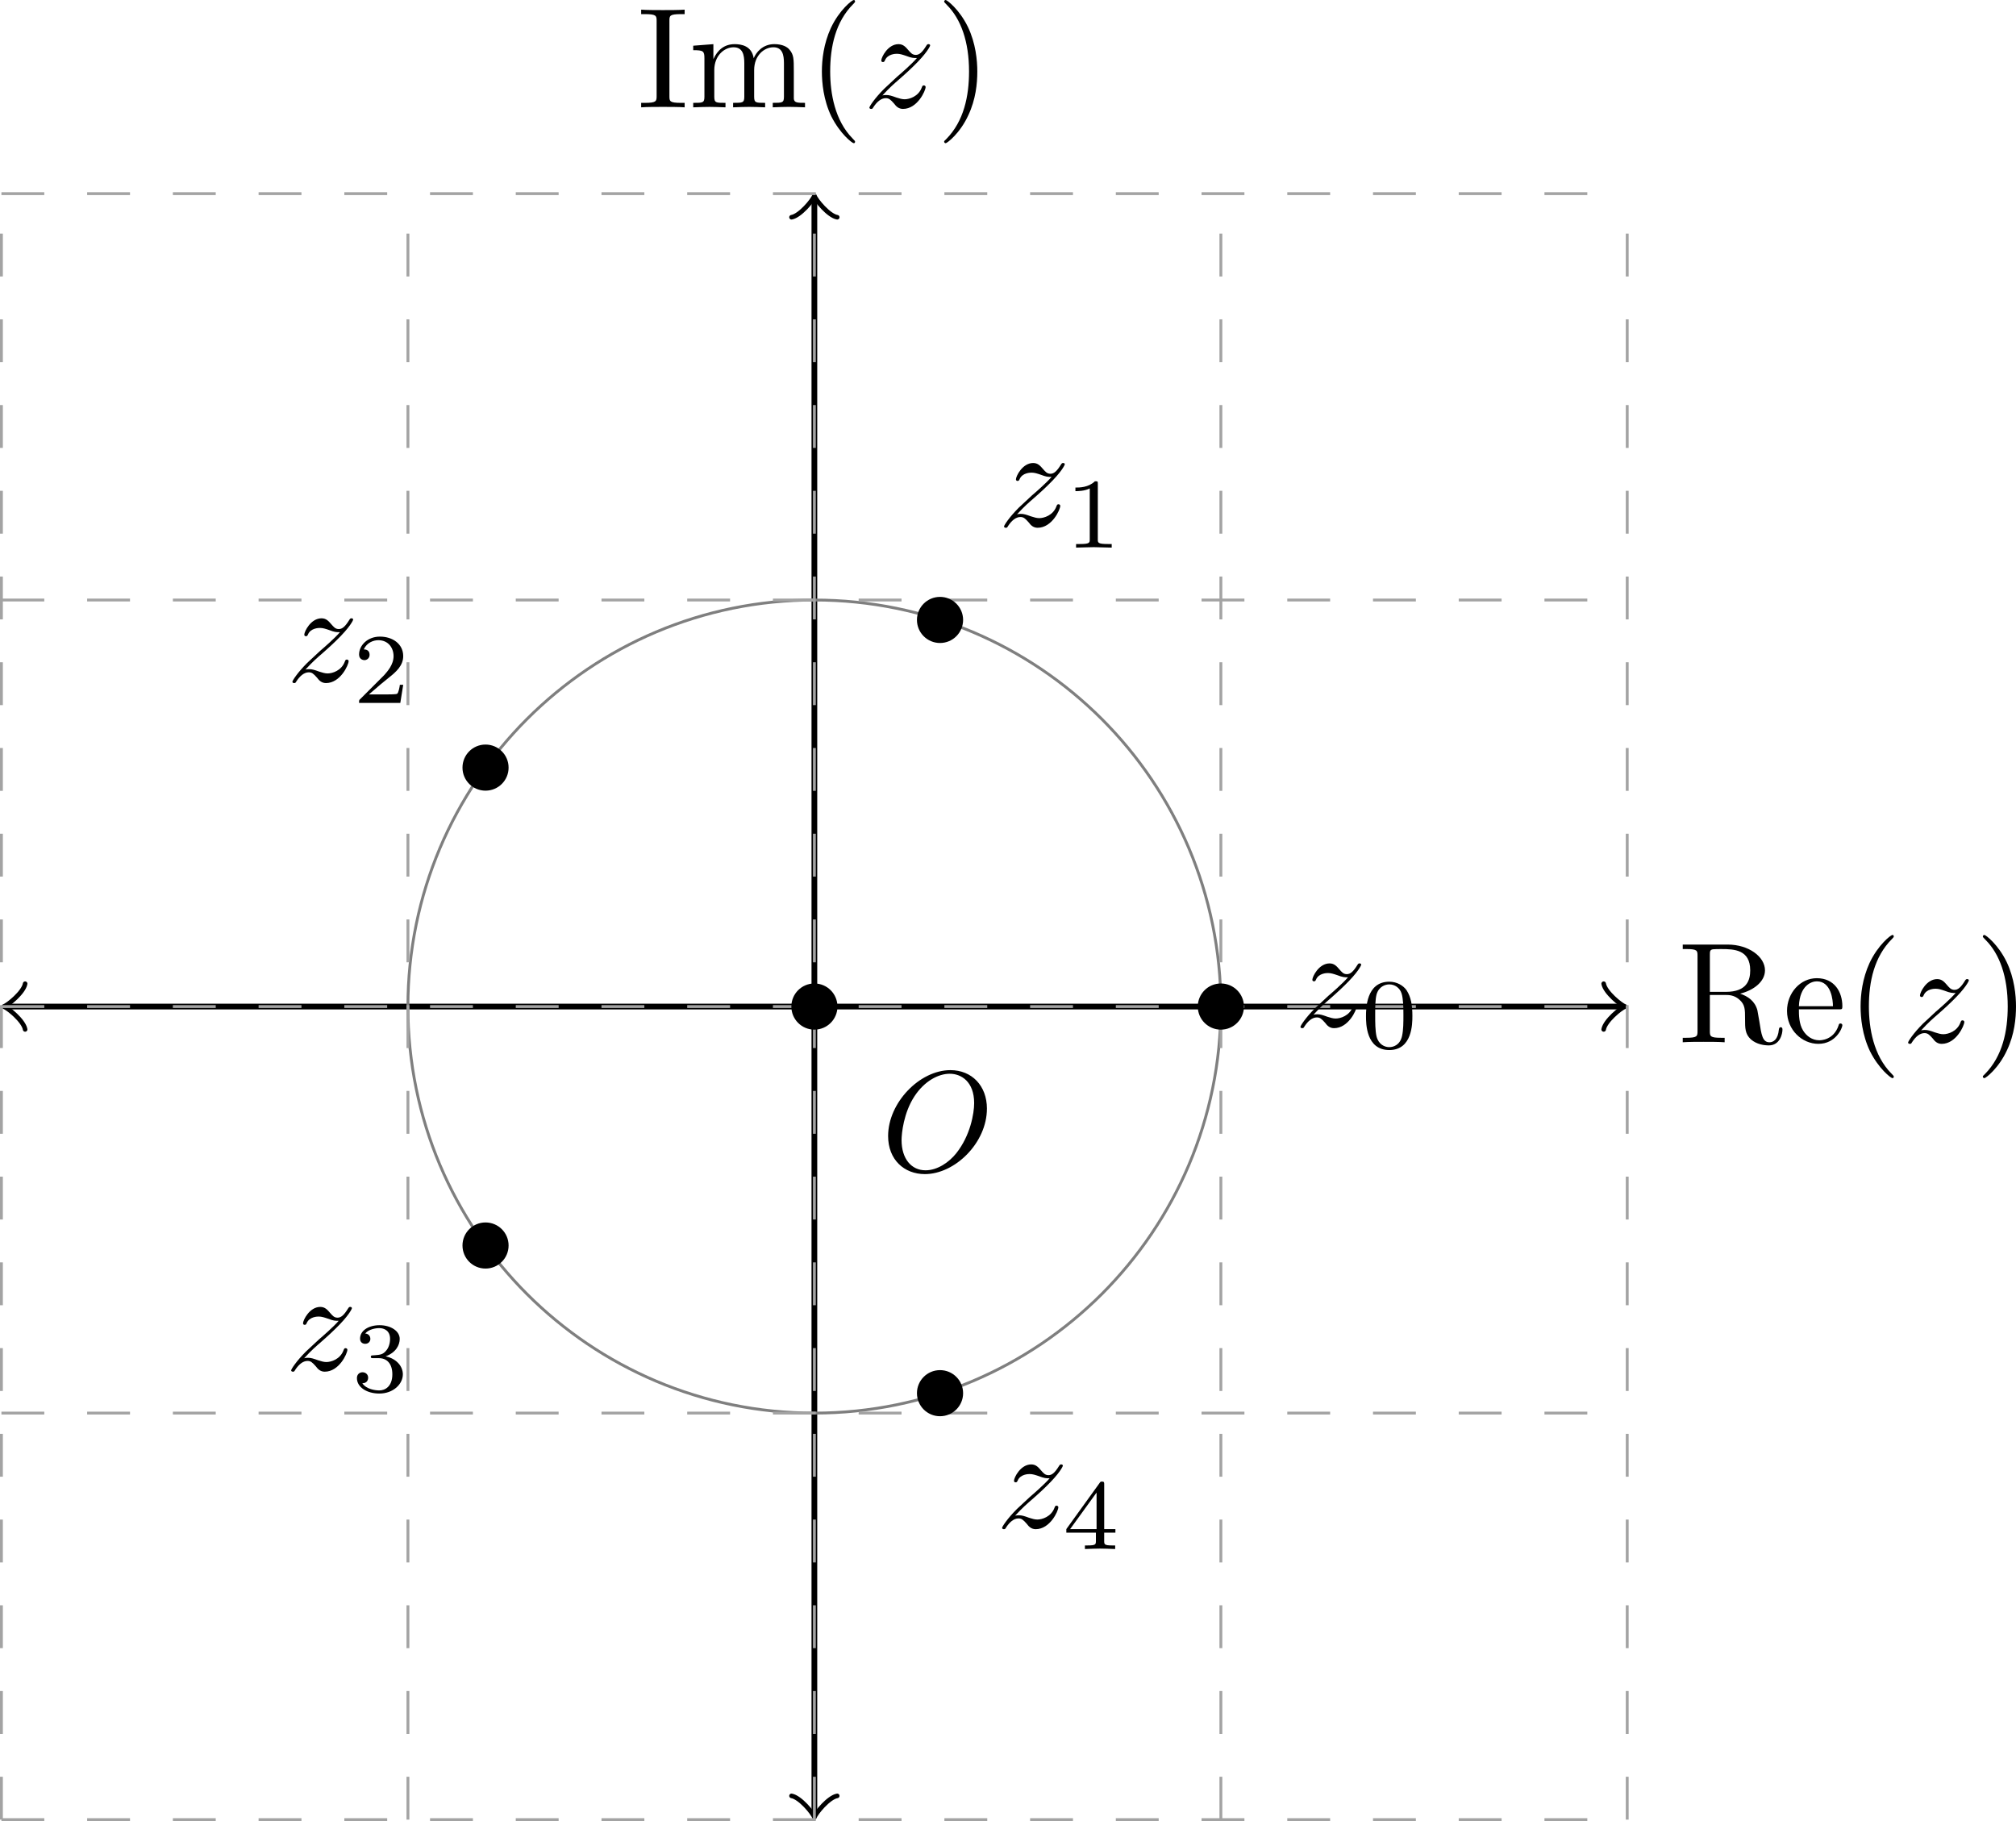 <?xml version="1.0" encoding="UTF-8" standalone="no"?>
<svg
   xmlns:dc="http://purl.org/dc/elements/1.1/"
   xmlns:cc="http://creativecommons.org/ns#"
   xmlns:rdf="http://www.w3.org/1999/02/22-rdf-syntax-ns#"
   xmlns:svg="http://www.w3.org/2000/svg"
   xmlns="http://www.w3.org/2000/svg"
   xmlns:xlink="http://www.w3.org/1999/xlink"
   xmlns:sodipodi="http://sodipodi.sourceforge.net/DTD/sodipodi-0.dtd"
   xmlns:inkscape="http://www.inkscape.org/namespaces/inkscape"
   width="99.192mm"
   height="89.593mm"
   viewBox="0 0 281.175 253.965"
   version="1.1"
   id="svg2"
   inkscape:version="0.91 r13725"
   sodipodi:docname="Roots.svg">
  <sodipodi:namedview
     pagecolor="#ffffff"
     bordercolor="#666666"
     borderopacity="1"
     objecttolerance="10"
     gridtolerance="10"
     guidetolerance="10"
     inkscape:pageopacity="0"
     inkscape:pageshadow="2"
     inkscape:window-width="1292"
     inkscape:window-height="745"
     id="namedview171"
     showgrid="false"
     inkscape:zoom="1.447986"
     inkscape:cx="173.86285"
     inkscape:cy="160.73531"
     inkscape:window-x="66"
     inkscape:window-y="-8"
     inkscape:window-maximized="1"
     inkscape:current-layer="svg2"
     units="mm"
     fit-margin-top="0"
     fit-margin-left="0"
     fit-margin-right="0"
     fit-margin-bottom="0" />
  <defs
     id="defs4">
    <g
       id="g6">
      <symbol
         overflow="visible"
         id="glyph0-0"
         style="overflow:visible">
        <path
           style="stroke:none"
           d=""
           id="path9"
           inkscape:connector-curvature="0" />
      </symbol>
      <symbol
         overflow="visible"
         id="glyph0-1"
         style="overflow:visible">
        <path
           style="stroke:none"
           d="m 2.234,-3.516 0,-2.578 c 0,-0.234 0,-0.359 0.219,-0.391 C 2.547,-6.5 2.844,-6.5 3.047,-6.5 c 0.891,0 2,0.047 2,1.484 0,0.688 -0.234,1.5 -1.703,1.5 z m 2.109,0.125 c 0.953,-0.234 1.734,-0.844 1.734,-1.625 0,-0.953 -1.141,-1.797 -2.594,-1.797 l -3.141,0 0,0.312 0.25,0 c 0.766,0 0.781,0.109 0.781,0.469 l 0,5.25 c 0,0.359 -0.016,0.469 -0.781,0.469 l -0.25,0 0,0.312 c 0.359,-0.031 1.078,-0.031 1.453,-0.031 0.391,0 1.109,0 1.469,0.031 l 0,-0.312 -0.25,0 c -0.766,0 -0.781,-0.109 -0.781,-0.469 l 0,-2.516 1.141,0 c 0.156,0 0.578,0 0.938,0.344 0.375,0.344 0.375,0.656 0.375,1.328 0,0.641 0,1.047 0.406,1.422 0.406,0.359 0.953,0.422 1.25,0.422 0.781,0 0.953,-0.812 0.953,-1.094 0,-0.062 0,-0.172 -0.125,-0.172 -0.109,0 -0.109,0.094 -0.125,0.156 C 6.984,-0.172 6.641,0 6.391,0 5.906,0 5.828,-0.516 5.688,-1.438 L 5.547,-2.234 C 5.375,-2.875 4.891,-3.203 4.344,-3.391 Z m 0,0"
           id="path12"
           inkscape:connector-curvature="0" />
      </symbol>
      <symbol
         overflow="visible"
         id="glyph0-2"
         style="overflow:visible">
        <path
           style="stroke:none"
           d="M 1.109,-2.516 C 1.172,-4 2.016,-4.25 2.359,-4.25 c 1.016,0 1.125,1.344 1.125,1.734 z m 0,0.219 2.781,0 c 0.219,0 0.25,0 0.25,-0.219 0,-0.984 -0.547,-1.953 -1.781,-1.953 -1.156,0 -2.078,1.031 -2.078,2.281 0,1.328 1.047,2.297 2.188,2.297 C 3.688,0.109 4.141,-1 4.141,-1.188 4.141,-1.281 4.062,-1.312 4,-1.312 c -0.078,0 -0.109,0.062 -0.125,0.141 -0.344,1.031 -1.25,1.031 -1.344,1.031 -0.5,0 -0.891,-0.297 -1.125,-0.672 -0.297,-0.469 -0.297,-1.125 -0.297,-1.484 z m 0,0"
           id="path15"
           inkscape:connector-curvature="0" />
      </symbol>
      <symbol
         overflow="visible"
         id="glyph0-3"
         style="overflow:visible">
        <path
           style="stroke:none"
           d="m 3.297,2.391 c 0,-0.031 0,-0.047 -0.172,-0.219 C 1.891,0.922 1.562,-0.969 1.562,-2.5 c 0,-1.734 0.375,-3.469 1.609,-4.703 0.125,-0.125 0.125,-0.141 0.125,-0.172 0,-0.078 -0.031,-0.109 -0.094,-0.109 -0.109,0 -1,0.688 -1.594,1.953 -0.5,1.094 -0.625,2.203 -0.625,3.031 0,0.781 0.109,1.984 0.656,3.125 C 2.25,1.844 3.094,2.5 3.203,2.5 c 0.062,0 0.094,-0.031 0.094,-0.109 z m 0,0"
           id="path18"
           inkscape:connector-curvature="0" />
      </symbol>
      <symbol
         overflow="visible"
         id="glyph0-4"
         style="overflow:visible">
        <path
           style="stroke:none"
           d="m 2.875,-2.5 c 0,-0.766 -0.109,-1.969 -0.656,-3.109 -0.594,-1.219 -1.453,-1.875 -1.547,-1.875 -0.062,0 -0.109,0.047 -0.109,0.109 0,0.031 0,0.047 0.188,0.234 0.984,0.984 1.547,2.562 1.547,4.641 0,1.719 -0.359,3.469 -1.594,4.719 C 0.562,2.344 0.562,2.359 0.562,2.391 0.562,2.453 0.609,2.5 0.672,2.5 0.766,2.5 1.672,1.812 2.25,0.547 2.766,-0.547 2.875,-1.656 2.875,-2.5 Z m 0,0"
           id="path21"
           inkscape:connector-curvature="0" />
      </symbol>
      <symbol
         overflow="visible"
         id="glyph0-5"
         style="overflow:visible">
        <path
           style="stroke:none"
           d="M 2.25,-6.031 C 2.25,-6.391 2.266,-6.5 3.062,-6.5 l 0.25,0 0,-0.312 c -0.344,0.031 -1.125,0.031 -1.516,0.031 -0.375,0 -1.172,0 -1.516,-0.031 l 0,0.312 0.25,0 c 0.797,0 0.828,0.109 0.828,0.469 l 0,5.25 c 0,0.359 -0.031,0.469 -0.828,0.469 l -0.25,0 0,0.312 c 0.344,-0.031 1.141,-0.031 1.516,-0.031 0.391,0 1.172,0 1.516,0.031 l 0,-0.312 -0.25,0 C 2.266,-0.312 2.25,-0.422 2.25,-0.781 Z m 0,0"
           id="path24"
           inkscape:connector-curvature="0" />
      </symbol>
      <symbol
         overflow="visible"
         id="glyph0-6"
         style="overflow:visible">
        <path
           style="stroke:none"
           d="m 1.094,-3.422 0,2.672 c 0,0.438 -0.109,0.438 -0.781,0.438 l 0,0.312 c 0.359,-0.016 0.859,-0.031 1.141,-0.031 0.25,0 0.766,0.016 1.109,0.031 l 0,-0.312 c -0.672,0 -0.781,0 -0.781,-0.438 l 0,-1.844 C 1.781,-3.625 2.5,-4.188 3.125,-4.188 c 0.641,0 0.75,0.531 0.75,1.109 l 0,2.328 c 0,0.438 -0.109,0.438 -0.781,0.438 l 0,0.312 c 0.344,-0.016 0.859,-0.031 1.125,-0.031 0.25,0 0.781,0.016 1.109,0.031 l 0,-0.312 c -0.656,0 -0.766,0 -0.766,-0.438 l 0,-1.844 c 0,-1.031 0.703,-1.594 1.344,-1.594 0.625,0 0.734,0.531 0.734,1.109 l 0,2.328 c 0,0.438 -0.109,0.438 -0.781,0.438 l 0,0.312 c 0.344,-0.016 0.859,-0.031 1.125,-0.031 0.266,0 0.781,0.016 1.125,0.031 l 0,-0.312 c -0.516,0 -0.766,0 -0.781,-0.297 l 0,-1.906 c 0,-0.859 0,-1.156 -0.312,-1.516 -0.141,-0.172 -0.469,-0.375 -1.047,-0.375 -0.828,0 -1.281,0.594 -1.438,0.984 C 4.391,-4.297 3.656,-4.406 3.203,-4.406 2.469,-4.406 2,-3.984 1.719,-3.359 l 0,-1.047 -1.406,0.109 0,0.312 c 0.703,0 0.781,0.062 0.781,0.562 z m 0,0"
           id="path27"
           inkscape:connector-curvature="0" />
      </symbol>
      <symbol
         overflow="visible"
         id="glyph1-0"
         style="overflow:visible">
        <path
           style="stroke:none"
           d=""
           id="path30"
           inkscape:connector-curvature="0" />
      </symbol>
      <symbol
         overflow="visible"
         id="glyph1-1"
         style="overflow:visible">
        <path
           style="stroke:none"
           d="m 1.328,-0.828 c 0.531,-0.578 0.828,-0.828 1.188,-1.141 0,0 0.609,-0.531 0.969,-0.891 C 4.438,-3.781 4.656,-4.266 4.656,-4.312 c 0,-0.094 -0.094,-0.094 -0.109,-0.094 -0.078,0 -0.094,0.016 -0.156,0.109 -0.297,0.484 -0.5,0.641 -0.734,0.641 -0.25,0 -0.359,-0.156 -0.516,-0.328 -0.188,-0.219 -0.359,-0.422 -0.688,-0.422 -0.75,0 -1.203,0.922 -1.203,1.141 0,0.047 0.031,0.109 0.109,0.109 0.094,0 0.109,-0.047 0.141,-0.109 0.188,-0.469 0.766,-0.469 0.844,-0.469 0.203,0 0.391,0.062 0.625,0.141 0.406,0.156 0.516,0.156 0.766,0.156 -0.359,0.422 -1.188,1.141 -1.375,1.297 l -0.906,0.844 C 0.781,-0.625 0.422,-0.062 0.422,0.016 c 0,0.094 0.109,0.094 0.125,0.094 0.078,0 0.094,-0.016 0.156,-0.125 0.234,-0.359 0.531,-0.625 0.859,-0.625 0.219,0 0.328,0.094 0.578,0.375 0.156,0.219 0.344,0.375 0.625,0.375 1,0 1.578,-1.266 1.578,-1.531 0,-0.047 -0.047,-0.109 -0.125,-0.109 -0.094,0 -0.109,0.062 -0.141,0.141 C 3.844,-0.75 3.203,-0.562 2.875,-0.562 c -0.188,0 -0.375,-0.062 -0.578,-0.125 -0.344,-0.125 -0.5,-0.172 -0.703,-0.172 -0.016,0 -0.172,0 -0.266,0.031 z m 0,0"
           id="path33"
           inkscape:connector-curvature="0" />
      </symbol>
      <symbol
         overflow="visible"
         id="glyph1-2"
         style="overflow:visible">
        <path
           style="stroke:none"
           d="m 7.375,-4.344 c 0,-1.609 -1.062,-2.688 -2.547,-2.688 -2.141,0 -4.344,2.266 -4.344,4.594 0,1.656 1.125,2.656 2.562,2.656 2.109,0 4.328,-2.188 4.328,-4.562 z m -4.281,4.297 c -0.984,0 -1.672,-0.797 -1.672,-2.109 0,-0.453 0.141,-1.906 0.906,-3.062 0.688,-1.047 1.656,-1.562 2.453,-1.562 0.812,0 1.703,0.562 1.703,2.047 0,0.719 -0.266,2.266 -1.25,3.5 C 4.75,-0.625 3.938,-0.047 3.094,-0.047 Z m 0,0"
           id="path36"
           inkscape:connector-curvature="0" />
      </symbol>
      <symbol
         overflow="visible"
         id="glyph2-0"
         style="overflow:visible">
        <path
           style="stroke:none"
           d=""
           id="path39"
           inkscape:connector-curvature="0" />
      </symbol>
      <symbol
         overflow="visible"
         id="glyph2-1"
         style="overflow:visible">
        <path
           style="stroke:none"
           d="M 3.594,-2.219 C 3.594,-2.984 3.5,-3.547 3.188,-4.031 2.969,-4.344 2.531,-4.625 1.984,-4.625 c -1.625,0 -1.625,1.906 -1.625,2.406 0,0.5 0,2.359 1.625,2.359 1.609,0 1.609,-1.859 1.609,-2.359 z M 1.984,-0.062 c -0.328,0 -0.75,-0.188 -0.891,-0.75 C 1,-1.219 1,-1.797 1,-2.312 1,-2.828 1,-3.359 1.094,-3.734 1.25,-4.281 1.688,-4.438 1.984,-4.438 c 0.375,0 0.734,0.234 0.859,0.641 0.109,0.375 0.125,0.875 0.125,1.484 0,0.516 0,1.031 -0.094,1.469 -0.141,0.641 -0.609,0.781 -0.891,0.781 z m 0,0"
           id="path42"
           inkscape:connector-curvature="0" />
      </symbol>
      <symbol
         overflow="visible"
         id="glyph2-2"
         style="overflow:visible">
        <path
           style="stroke:none"
           d="m 2.328,-4.438 c 0,-0.188 0,-0.188 -0.203,-0.188 -0.453,0.438 -1.078,0.438 -1.359,0.438 l 0,0.25 c 0.156,0 0.625,0 1,-0.188 l 0,3.547 c 0,0.234 0,0.328 -0.688,0.328 l -0.266,0 0,0.25 c 0.125,0 0.984,-0.031 1.234,-0.031 0.219,0 1.094,0.031 1.25,0.031 l 0,-0.25 -0.266,0 c -0.703,0 -0.703,-0.094 -0.703,-0.328 z m 0,0"
           id="path45"
           inkscape:connector-curvature="0" />
      </symbol>
      <symbol
         overflow="visible"
         id="glyph2-3"
         style="overflow:visible">
        <path
           style="stroke:none"
           d="m 3.516,-1.266 -0.234,0 c -0.016,0.156 -0.094,0.562 -0.188,0.625 -0.047,0.047 -0.578,0.047 -0.688,0.047 l -1.281,0 c 0.734,-0.641 0.984,-0.844 1.391,-1.172 0.516,-0.406 1,-0.844 1,-1.5 0,-0.844 -0.734,-1.359 -1.625,-1.359 -0.859,0 -1.453,0.609 -1.453,1.25 0,0.344 0.297,0.391 0.375,0.391 0.156,0 0.359,-0.125 0.359,-0.375 0,-0.125 -0.047,-0.375 -0.406,-0.375 C 0.984,-4.219 1.453,-4.375 1.781,-4.375 c 0.703,0 1.062,0.547 1.062,1.109 0,0.609 -0.438,1.078 -0.656,1.328 L 0.516,-0.266 C 0.438,-0.203 0.438,-0.188 0.438,0 l 2.875,0 z m 0,0"
           id="path48"
           inkscape:connector-curvature="0" />
      </symbol>
      <symbol
         overflow="visible"
         id="glyph2-4"
         style="overflow:visible">
        <path
           style="stroke:none"
           d="m 1.906,-2.328 c 0.547,0 0.938,0.375 0.938,1.125 0,0.859 -0.516,1.125 -0.906,1.125 -0.281,0 -0.906,-0.078 -1.188,-0.5 0.328,0 0.406,-0.234 0.406,-0.391 0,-0.219 -0.172,-0.375 -0.391,-0.375 -0.188,0 -0.391,0.125 -0.391,0.406 0,0.656 0.719,1.078 1.562,1.078 0.969,0 1.641,-0.656 1.641,-1.344 0,-0.547 -0.438,-1.094 -1.203,-1.25 0.719,-0.266 0.984,-0.781 0.984,-1.219 0,-0.547 -0.625,-0.953 -1.406,-0.953 -0.766,0 -1.359,0.375 -1.359,0.938 0,0.234 0.156,0.359 0.359,0.359 0.219,0 0.359,-0.156 0.359,-0.344 0,-0.203 -0.141,-0.359 -0.359,-0.375 0.25,-0.297 0.719,-0.375 0.984,-0.375 0.312,0 0.75,0.156 0.75,0.75 0,0.297 -0.094,0.625 -0.281,0.828 -0.219,0.266 -0.422,0.281 -0.766,0.312 -0.172,0.016 -0.188,0.016 -0.219,0.016 -0.016,0 -0.078,0.016 -0.078,0.094 0,0.094 0.062,0.094 0.188,0.094 z m 0,0"
           id="path51"
           inkscape:connector-curvature="0" />
      </symbol>
      <symbol
         overflow="visible"
         id="glyph2-5"
         style="overflow:visible">
        <path
           style="stroke:none"
           d="m 3.688,-1.141 0,-0.25 -0.781,0 0,-3.109 c 0,-0.141 0,-0.203 -0.141,-0.203 -0.094,0 -0.125,0 -0.188,0.109 l -2.312,3.203 0,0.25 2.062,0 0,0.562 c 0,0.25 0,0.328 -0.578,0.328 l -0.188,0 0,0.25 C 1.922,-0.016 2.359,-0.031 2.609,-0.031 2.875,-0.031 3.312,-0.016 3.672,0 l 0,-0.25 -0.188,0 C 2.906,-0.25 2.906,-0.328 2.906,-0.578 l 0,-0.562 z M 2.375,-3.938 l 0,2.547 -1.844,0 z m 0,0"
           id="path54"
           inkscape:connector-curvature="0" />
      </symbol>
    </g>
    <clipPath
       id="clip1">
      <path
         d="m 55,128 4,0 0,2.387 -4,0 z m 0,0"
         id="path57"
         inkscape:connector-curvature="0" />
    </clipPath>
    <clipPath
       id="clip2">
      <path
         d="m 0,16 114,0 0,114.387 -114,0 z m 0,0"
         id="path60"
         inkscape:connector-curvature="0" />
    </clipPath>
  </defs>
  <g
     id="surface1"
     transform="matrix(2,0,0,2,-0.199,-6.617)">
    <path
       style="fill:none;stroke:#000000;stroke-width:0.399;stroke-linecap:butt;stroke-linejoin:miter;stroke-miterlimit:10;stroke-opacity:1"
       d="m -56.236,-9.375e-5 112.473,0"
       transform="matrix(1,0,0,-1,56.892,73.496)"
       id="path63"
       inkscape:connector-curvature="0" />
    <path
       style="fill:none;stroke:#000000;stroke-width:0.319;stroke-linecap:round;stroke-linejoin:round;stroke-miterlimit:10;stroke-opacity:1"
       d="M -1.195,1.594 C -1.097,0.996 4.1e-4,0.098 0.297,9.375e-5 4.1e-4,-0.101 -1.097,-0.996 -1.195,-1.594"
       transform="matrix(-1,0,0,1,0.657,73.496)"
       id="path65"
       inkscape:connector-curvature="0" />
    <path
       style="fill:none;stroke:#000000;stroke-width:0.319;stroke-linecap:round;stroke-linejoin:round;stroke-miterlimit:10;stroke-opacity:1"
       d="M -1.194,1.594 C -1.096,0.996 0.002,0.101 0.298,-9.375e-5 0.002,-0.098 -1.096,-0.996 -1.194,-1.594"
       transform="matrix(1,0,0,-1,113.127,73.496)"
       id="path67"
       inkscape:connector-curvature="0" />
    <g
       style="fill:#000000;fill-opacity:1"
       id="g69">
      <use
         xlink:href="#glyph0-1"
         x="117.105"
         y="75.987"
         id="use71"
         width="100%"
         height="100%" />
      <use
         xlink:href="#glyph0-2"
         x="124.438"
         y="75.987"
         id="use73"
         width="100%"
         height="100%" />
      <use
         xlink:href="#glyph0-3"
         x="128.866"
         y="75.987"
         id="use75"
         width="100%"
         height="100%" />
    </g>
    <g
       style="fill:#000000;fill-opacity:1"
       id="g77">
      <use
         xlink:href="#glyph1-1"
         x="132.741"
         y="75.987"
         id="use79"
         width="100%"
         height="100%" />
    </g>
    <g
       style="fill:#000000;fill-opacity:1"
       id="g81">
      <use
         xlink:href="#glyph0-4"
         x="137.812"
         y="75.987"
         id="use83"
         width="100%"
         height="100%" />
    </g>
    <path
       style="fill:none;stroke:#000000;stroke-width:0.399;stroke-linecap:butt;stroke-linejoin:miter;stroke-miterlimit:10;stroke-opacity:1"
       d="m -0.001,-56.234 0,112.469"
       transform="matrix(1,0,0,-1,56.892,73.496)"
       id="path85"
       inkscape:connector-curvature="0" />
    <g
       clip-path="url(#clip1)"
       id="g87"
       style="clip-rule:nonzero">
      <path
         style="fill:none;stroke:#000000;stroke-width:0.319;stroke-linecap:round;stroke-linejoin:round;stroke-miterlimit:10;stroke-opacity:1"
         d="M -1.196,1.592 C -1.095,0.995 -8.7125e-4,0.1 0.3,-0.001 -8.7125e-4,-0.099 -1.095,-0.997 -1.196,-1.595"
         transform="matrix(0,1,1,0,56.892,129.731)"
         id="path89"
         inkscape:connector-curvature="0" />
    </g>
    <path
       style="fill:none;stroke:#000000;stroke-width:0.319;stroke-linecap:round;stroke-linejoin:round;stroke-miterlimit:10;stroke-opacity:1"
       d="m -1.196,1.595 c 0.102,-0.598 1.195,-1.496 1.496,-1.594 -0.301,-0.102 -1.395,-0.996 -1.496,-1.594"
       transform="matrix(0,-1,-1,0,56.892,17.261)"
       id="path91"
       inkscape:connector-curvature="0" />
    <g
       style="fill:#000000;fill-opacity:1"
       id="g93">
      <use
         xlink:href="#glyph0-5"
         x="44.532"
         y="10.793"
         id="use95"
         width="100%"
         height="100%" />
      <use
         xlink:href="#glyph0-6"
         x="48.129"
         y="10.793"
         id="use97"
         width="100%"
         height="100%" />
      <use
         xlink:href="#glyph0-3"
         x="56.431"
         y="10.793"
         id="use99"
         width="100%"
         height="100%" />
    </g>
    <g
       style="fill:#000000;fill-opacity:1"
       id="g101">
      <use
         xlink:href="#glyph1-1"
         x="60.306"
         y="10.793"
         id="use103"
         width="100%"
         height="100%" />
    </g>
    <g
       style="fill:#000000;fill-opacity:1"
       id="g105">
      <use
         xlink:href="#glyph0-4"
         x="65.378"
         y="10.793"
         id="use107"
         width="100%"
         height="100%" />
    </g>
    <path
       style="fill:none;stroke:#7f7f7f;stroke-width:0.199;stroke-linecap:butt;stroke-linejoin:miter;stroke-miterlimit:10;stroke-opacity:1"
       d="m 28.346,-9.375e-5 c 0,15.656 -12.691,28.348 -28.348,28.348 -15.656,0 -28.344,-12.691 -28.344,-28.348 0,-15.656 12.688,-28.348 28.344,-28.348 15.656,0 28.348,12.691 28.348,28.348 z m 0,0"
       transform="matrix(1,0,0,-1,56.892,73.496)"
       id="path109"
       inkscape:connector-curvature="0" />
    <g
       clip-path="url(#clip2)"
       id="g111"
       style="clip-rule:nonzero">
      <path
         style="fill:none;stroke:#a3a3a3;stroke-width:0.199;stroke-linecap:butt;stroke-linejoin:miter;stroke-miterlimit:10;stroke-dasharray:2.989, 2.989;stroke-opacity:1"
         d="m -56.693,-56.695 113.387,0 m -113.387,28.348 113.387,0 M -56.693,-9.375e-5 l 113.387,0 M -56.693,28.348 l 113.387,0 M -56.693,56.684 l 113.387,0 m -113.387,-113.379 0,113.391 m 28.348,-113.391 0,113.391 m 28.344,-113.391 0,113.391 m 28.348,-113.391 0,113.391 m 28.336,-113.391 0,113.391"
         transform="matrix(1,0,0,-1,56.892,73.496)"
         id="path113"
         inkscape:connector-curvature="0" />
    </g>
    <path
       style="fill:#000000;fill-opacity:1;fill-rule:nonzero;stroke:#000000;stroke-width:0.399;stroke-linecap:butt;stroke-linejoin:miter;stroke-miterlimit:10;stroke-opacity:1"
       d="m 1.409,-9.375e-5 c 0,0.777 -0.629,1.41 -1.41,1.41 -0.777,0 -1.406,-0.633 -1.406,-1.41 0,-0.777 0.629,-1.41 1.406,-1.41 0.781,0 1.41,0.633 1.41,1.41 z m 0,0"
       transform="matrix(1,0,0,-1,56.892,73.496)"
       id="path115"
       inkscape:connector-curvature="0" />
    <g
       style="fill:#000000;fill-opacity:1"
       id="g117">
      <use
         xlink:href="#glyph1-2"
         x="61.549"
         y="84.961"
         id="use119"
         width="100%"
         height="100%" />
    </g>
    <path
       style="fill:#000000;fill-opacity:1;fill-rule:nonzero;stroke:#000000;stroke-width:0.399;stroke-linecap:butt;stroke-linejoin:miter;stroke-miterlimit:10;stroke-opacity:1"
       d="m 29.756,-9.375e-5 c 0,0.777 -0.633,1.41 -1.41,1.41 -0.777,0 -1.41,-0.633 -1.41,-1.41 0,-0.777 0.633,-1.41 1.41,-1.41 0.777,0 1.41,0.633 1.41,1.41 z m 0,0"
       transform="matrix(1,0,0,-1,56.892,73.496)"
       id="path121"
       inkscape:connector-curvature="0" />
    <g
       style="fill:#000000;fill-opacity:1"
       id="g123">
      <use
         xlink:href="#glyph1-1"
         x="90.367"
         y="74.893"
         id="use125"
         width="100%"
         height="100%" />
    </g>
    <g
       style="fill:#000000;fill-opacity:1"
       id="g127">
      <use
         xlink:href="#glyph2-1"
         x="95"
         y="76.388"
         id="use129"
         width="100%"
         height="100%" />
    </g>
    <path
       style="fill:#000000;fill-opacity:1;fill-rule:nonzero;stroke:#000000;stroke-width:0.399;stroke-linecap:butt;stroke-linejoin:miter;stroke-miterlimit:10;stroke-opacity:1"
       d="m 10.171,26.961 c 0,0.777 -0.633,1.406 -1.41,1.406 -0.777,0 -1.41,-0.629 -1.41,-1.406 0,-0.781 0.633,-1.41 1.41,-1.41 0.777,0 1.41,0.629 1.41,1.41 z m 0,0"
       transform="matrix(1,0,0,-1,56.892,73.496)"
       id="path131"
       inkscape:connector-curvature="0" />
    <g
       style="fill:#000000;fill-opacity:1"
       id="g133">
      <use
         xlink:href="#glyph1-1"
         x="69.696"
         y="40"
         id="use135"
         width="100%"
         height="100%" />
    </g>
    <g
       style="fill:#000000;fill-opacity:1"
       id="g137">
      <use
         xlink:href="#glyph2-2"
         x="74.329"
         y="41.494"
         id="use139"
         width="100%"
         height="100%" />
    </g>
    <path
       style="fill:#000000;fill-opacity:1;fill-rule:nonzero;stroke:#000000;stroke-width:0.399;stroke-linecap:butt;stroke-linejoin:miter;stroke-miterlimit:10;stroke-opacity:1"
       d="m -21.525,16.66 c 0,0.781 -0.629,1.41 -1.41,1.41 -0.777,0 -1.406,-0.629 -1.406,-1.41 0,-0.777 0.629,-1.406 1.406,-1.406 0.781,0 1.41,0.629 1.41,1.406 z m 0,0"
       transform="matrix(1,0,0,-1,56.892,73.496)"
       id="path141"
       inkscape:connector-curvature="0" />
    <g
       style="fill:#000000;fill-opacity:1"
       id="g143">
      <use
         xlink:href="#glyph1-1"
         x="20.069"
         y="50.829"
         id="use145"
         width="100%"
         height="100%" />
    </g>
    <g
       style="fill:#000000;fill-opacity:1"
       id="g147">
      <use
         xlink:href="#glyph2-3"
         x="24.702"
         y="52.324"
         id="use149"
         width="100%"
         height="100%" />
    </g>
    <path
       style="fill:#000000;fill-opacity:1;fill-rule:nonzero;stroke:#000000;stroke-width:0.399;stroke-linecap:butt;stroke-linejoin:miter;stroke-miterlimit:10;stroke-opacity:1"
       d="m -21.525,-16.66 c 0,0.777 -0.629,1.406 -1.41,1.406 -0.777,0 -1.406,-0.629 -1.406,-1.406 0,-0.781 0.629,-1.41 1.406,-1.41 0.781,0 1.41,0.629 1.41,1.41 z m 0,0"
       transform="matrix(1,0,0,-1,56.892,73.496)"
       id="path151"
       inkscape:connector-curvature="0" />
    <g
       style="fill:#000000;fill-opacity:1"
       id="g153">
      <use
         xlink:href="#glyph1-1"
         x="19.982"
         y="98.846"
         id="use155"
         width="100%"
         height="100%" />
    </g>
    <g
       style="fill:#000000;fill-opacity:1"
       id="g157">
      <use
         xlink:href="#glyph2-4"
         x="24.616"
         y="100.341"
         id="use159"
         width="100%"
         height="100%" />
    </g>
    <path
       style="fill:#000000;fill-opacity:1;fill-rule:nonzero;stroke:#000000;stroke-width:0.399;stroke-linecap:butt;stroke-linejoin:miter;stroke-miterlimit:10;stroke-opacity:1"
       d="m 10.171,-26.961 c 0,0.781 -0.633,1.41 -1.41,1.41 -0.777,0 -1.41,-0.629 -1.41,-1.41 0,-0.777 0.633,-1.406 1.41,-1.406 0.777,0 1.41,0.629 1.41,1.406 z m 0,0"
       transform="matrix(1,0,0,-1,56.892,73.496)"
       id="path161"
       inkscape:connector-curvature="0" />
    <g
       style="fill:#000000;fill-opacity:1"
       id="g163">
      <use
         xlink:href="#glyph1-1"
         x="69.561"
         y="109.828"
         id="use165"
         width="100%"
         height="100%" />
    </g>
    <g
       style="fill:#000000;fill-opacity:1"
       id="g167">
      <use
         xlink:href="#glyph2-5"
         x="74.195"
         y="111.323"
         id="use169"
         width="100%"
         height="100%" />
    </g>
  </g>
</svg>
